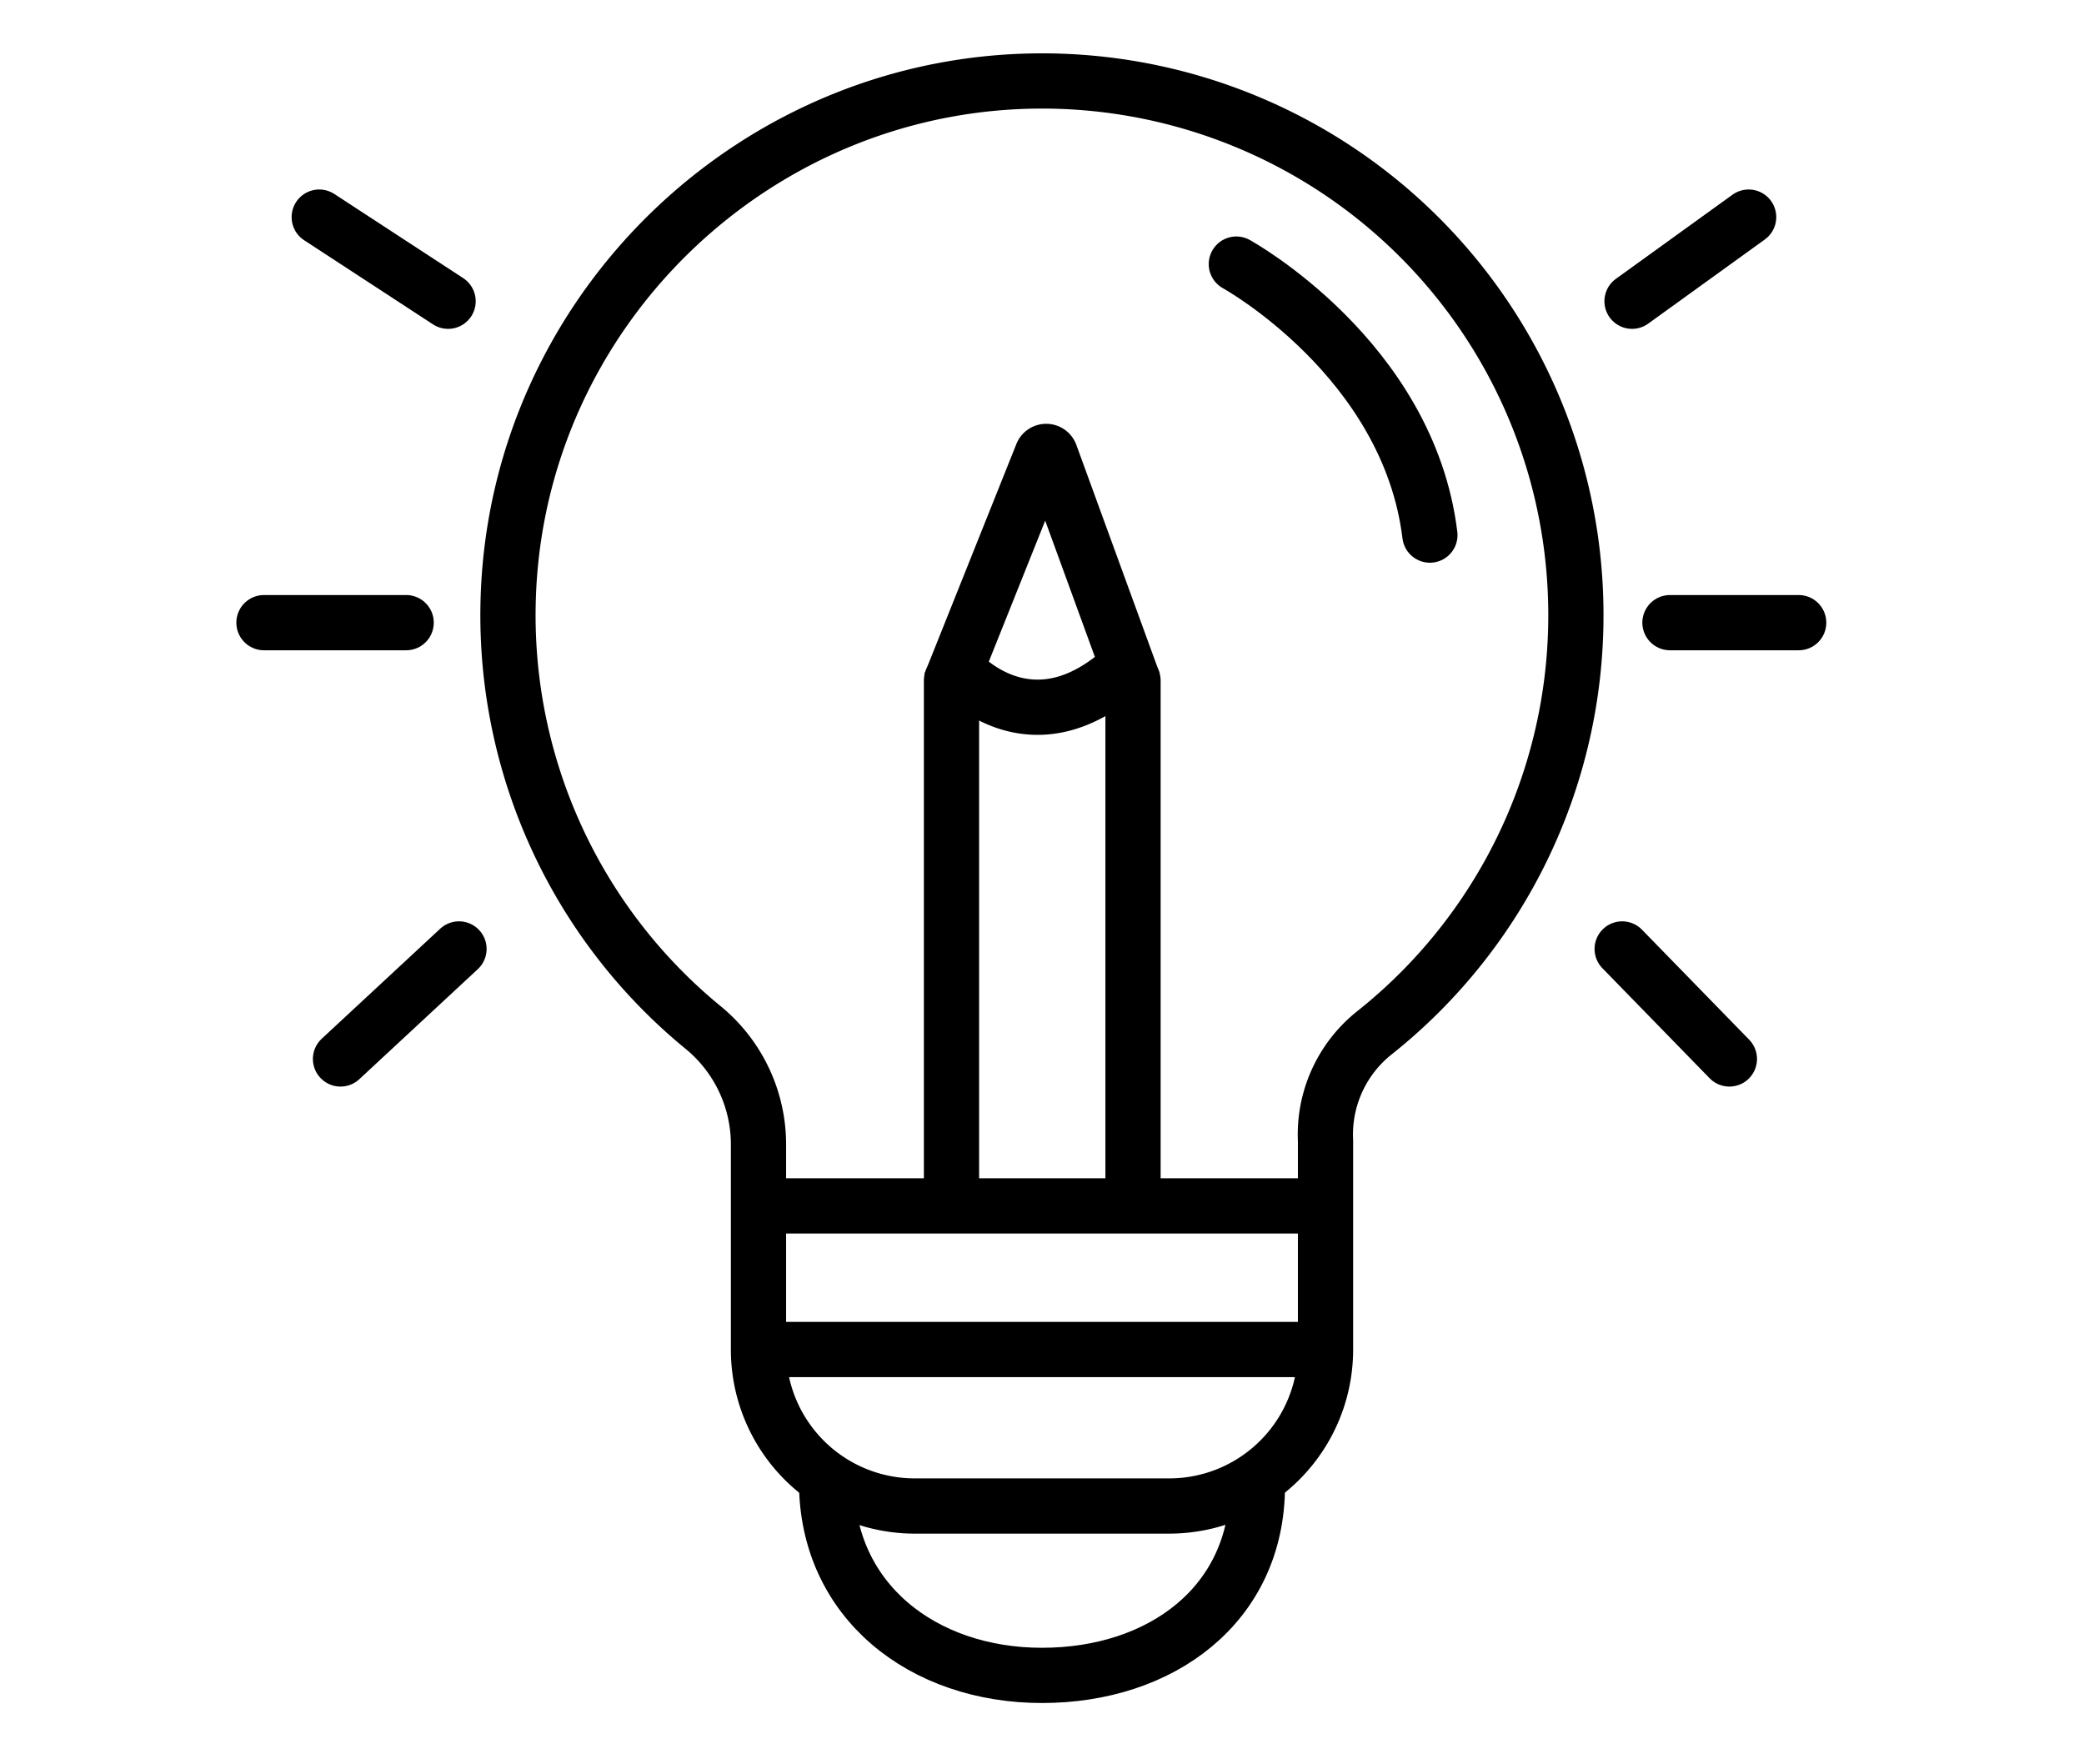 <svg id="Layer_1" data-name="Layer 1" xmlns="http://www.w3.org/2000/svg" width="566" height="479" viewBox="0 0 566 479"><defs><style>.cls-1{fill:none;stroke:#000;stroke-linecap:round;stroke-miterlimit:10;stroke-width:15px;}</style></defs><title>Artboard 2</title><path class="cls-1" d="M428,167A145,145,0,0,0,285,22C205.77,20.94,139.8,84.49,138,163.7A144.71,144.71,0,0,0,191.1,279.16,41.09,41.09,0,0,1,206,311.27v55.26A42.46,42.46,0,0,0,248.47,409h69.06A42.46,42.46,0,0,0,360,366.53V311.47c0-.57,0-1.13,0-1.69a35.3,35.3,0,0,1,13.17-29.2A144.73,144.73,0,0,0,428,167Z"/><path class="cls-1" d="M341.5,403.5c0,32.31-26.19,51.5-58.5,51.5s-58.5-20.19-58.5-52.5"/><line class="cls-1" x1="209.5" y1="327.5" x2="354.5" y2="327.5"/><line class="cls-1" x1="208.5" y1="366.5" x2="353.5" y2="366.5"/><path class="cls-1" d="M306.19,180.71l-20.91-57.33a1.22,1.22,0,0,0-2.28,0l-23.31,58.27S279.62,205.71,306.19,180.71Z"/><line class="cls-1" x1="258.42" y1="184.8" x2="258.42" y2="326.6"/><line class="cls-1" x1="307.72" y1="184.84" x2="307.72" y2="326.64"/><line class="cls-1" x1="453.55" y1="169.1" x2="488.51" y2="169.1"/><line class="cls-1" x1="440.57" y1="257.71" x2="469.69" y2="287.59"/><line class="cls-1" x1="443.25" y1="81.81" x2="474.92" y2="58.96"/><line class="cls-1" x1="110.31" y1="169.1" x2="71.69" y2="169.1"/><line class="cls-1" x1="124.66" y1="257.71" x2="92.48" y2="287.59"/><line class="cls-1" x1="121.7" y1="81.81" x2="86.7" y2="58.96"/><path class="cls-1" d="M335.78,71.72s46.73,25.7,52.57,73.6"/></svg>
